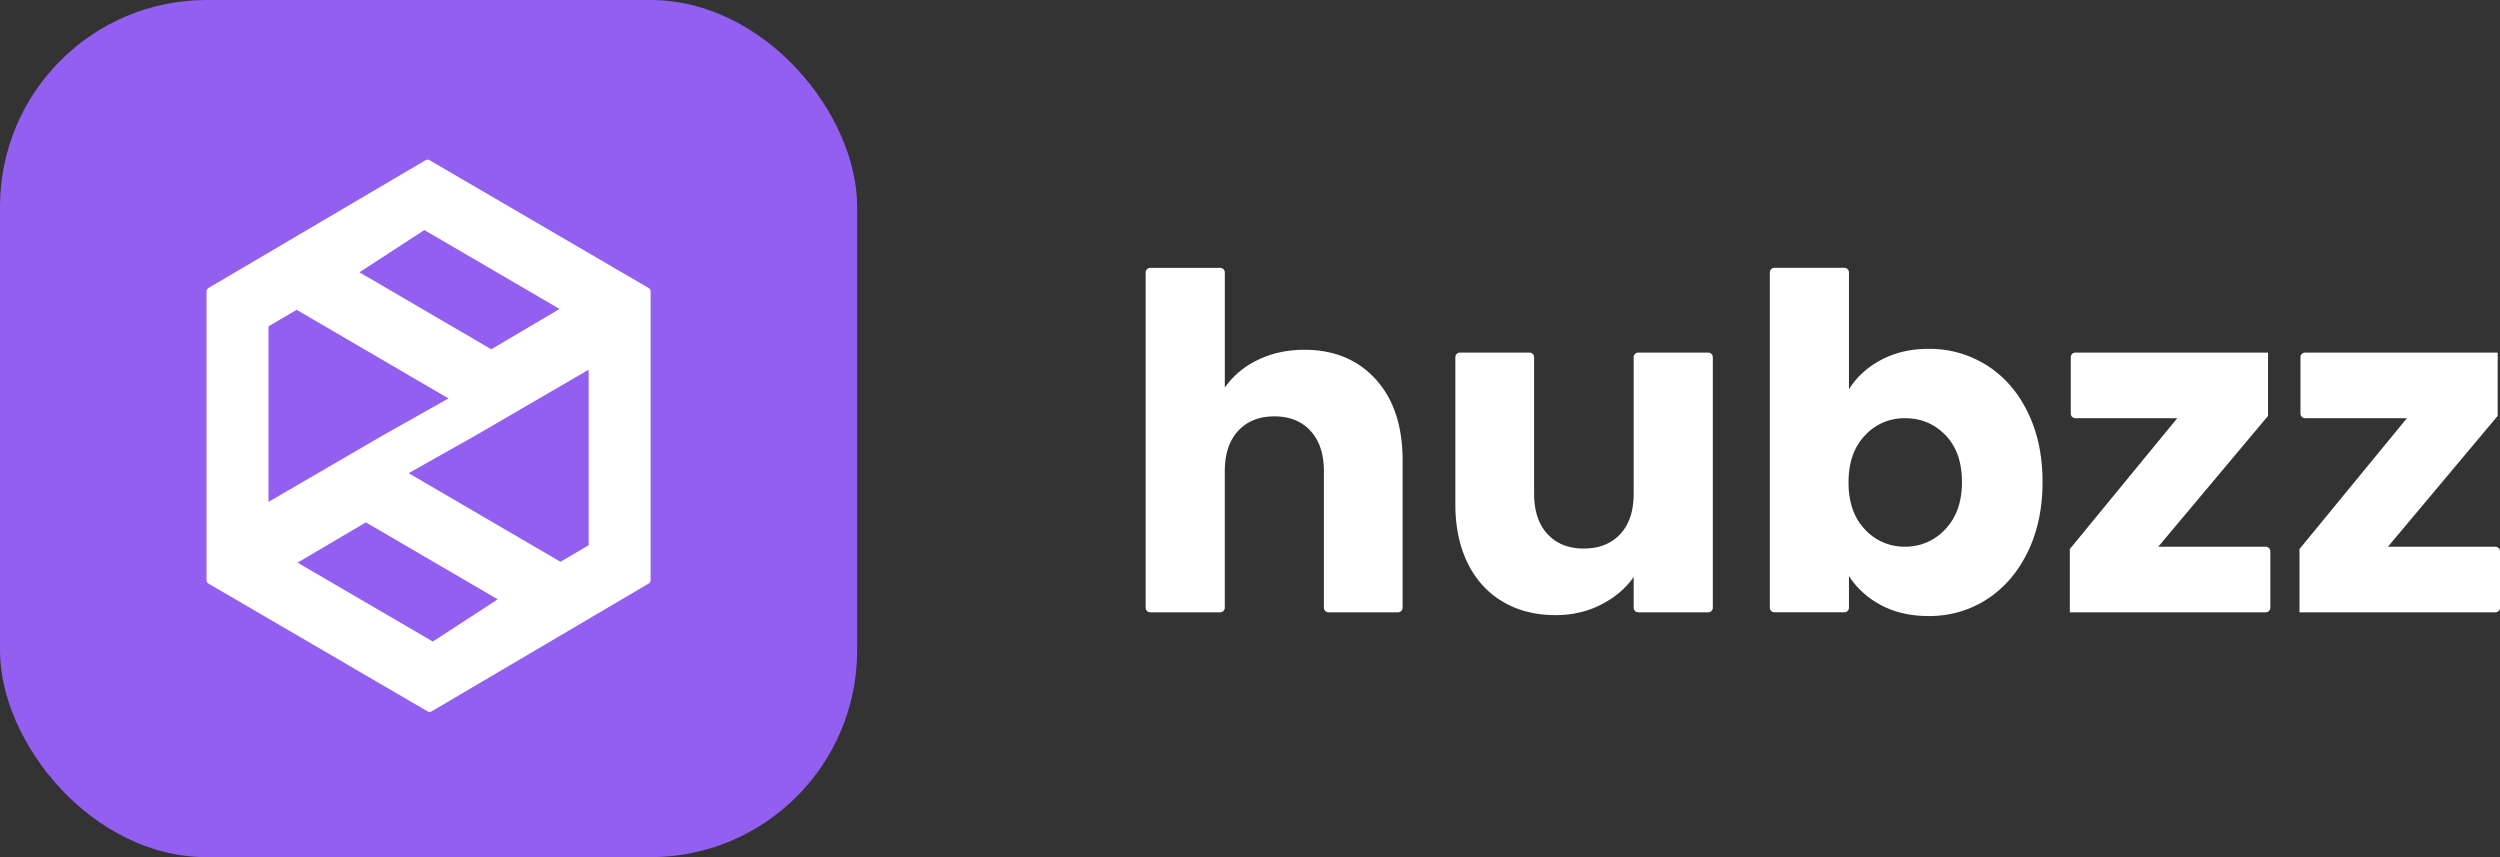 <svg width="70" height="24" xmlns="http://www.w3.org/2000/svg"><rect width="100%" height="100%" fill="#333333" stroke="none"/><g fill="none" fill-rule="evenodd"><rect fill="#925FF0" width="24" height="24" rx="5.785"/><path d="m16.482 10.352-3.18 1.85-1.86 1.047 4.252 2.481.788-.463v-4.915Zm-6.237 4.274-1.913 1.128 3.787 2.209 1.818-1.182-3.692-2.155Zm1.636-8.184-1.818 1.182 3.692 2.155 1.913-1.128-3.787-2.21Zm.678 4.714L8.306 8.675l-.788.462v4.916l3.18-1.85 1.86-1.047Zm5.6 5.186-6.072 3.575a.116.116 0 0 1-.117 0l-6.13-3.575a.116.116 0 0 1-.057-.1v-8.08c0-.04.022-.078.057-.1l6.073-3.575a.116.116 0 0 1 .117 0l6.13 3.576c.035.02.057.059.057.1v8.08a.116.116 0 0 1-.057.099ZM34.294 17.014v-3.818c0-.487.126-.865.376-1.134.251-.27.588-.404 1.012-.404.423 0 .76.134 1.011.404.25.27.376.647.376 1.134v3.818a.13.13 0 0 0 .13.131h1.944a.13.13 0 0 0 .13-.13v-4.12c0-.964-.25-1.722-.752-2.274-.501-.551-1.167-.827-1.997-.827-.484 0-.92.095-1.309.286a2.373 2.373 0 0 0-.92.77V7.63a.13.13 0 0 0-.13-.13h-1.957a.13.13 0 0 0-.13.13v9.384a.13.13 0 0 0 .13.131h1.956a.13.13 0 0 0 .13-.13Zm9.258.21c.466 0 .892-.098 1.276-.294.385-.195.69-.454.915-.775v.86a.13.13 0 0 0 .13.13h1.956a.13.13 0 0 0 .13-.13v-7.012a.13.13 0 0 0-.13-.131h-1.956a.13.13 0 0 0-.13.13v3.82c0 .486-.126.864-.376 1.133-.251.27-.593.404-1.025.404-.423 0-.76-.134-1.011-.404-.25-.269-.376-.647-.376-1.134v-3.818a.13.13 0 0 0-.13-.131H40.88a.13.13 0 0 0-.13.13v4.12c0 .634.117 1.185.35 1.655.233.469.562.827.985 1.075.424.248.912.371 1.466.371Zm10.45.026c.596 0 1.136-.155 1.62-.463.484-.309.866-.748 1.147-1.317s.422-1.227.422-1.974c0-.748-.14-1.404-.422-1.969-.28-.565-.663-1-1.147-1.303a2.984 2.984 0 0 0-1.62-.456c-.502 0-.947.104-1.336.312-.39.209-.687.483-.895.822V7.63a.13.13 0 0 0-.13-.131h-1.956a.13.13 0 0 0-.13.13v9.384a.13.13 0 0 0 .13.131h1.956a.13.13 0 0 0 .13-.13v-.886c.216.338.515.61.895.814.38.204.825.307 1.335.307Zm-.662-1.943a1.49 1.49 0 0 1-1.121-.482c-.307-.321-.46-.76-.46-1.316 0-.557.153-.995.46-1.317a1.49 1.49 0 0 1 1.121-.482c.45 0 .828.158 1.135.476.306.317.46.753.46 1.31 0 .556-.156.997-.467 1.323a1.503 1.503 0 0 1-1.128.488Zm10.23 1.707v-1.576a.13.13 0 0 0-.131-.13h-3.007l3.073-3.663V9.872h-5.393a.13.13 0 0 0-.13.13v1.577a.13.13 0 0 0 .13.13h2.852l-3.009 3.664v1.772h5.484a.13.13 0 0 0 .13-.13Zm6.43 0v-1.576a.13.13 0 0 0-.13-.13h-3.007l3.072-3.663V9.872h-5.392a.13.13 0 0 0-.13.13v1.577a.13.13 0 0 0 .13.13h2.851l-3.008 3.664v1.772h5.484a.13.13 0 0 0 .13-.13Z" fill="#FFF" fill-rule="nonzero"/></g></svg>
